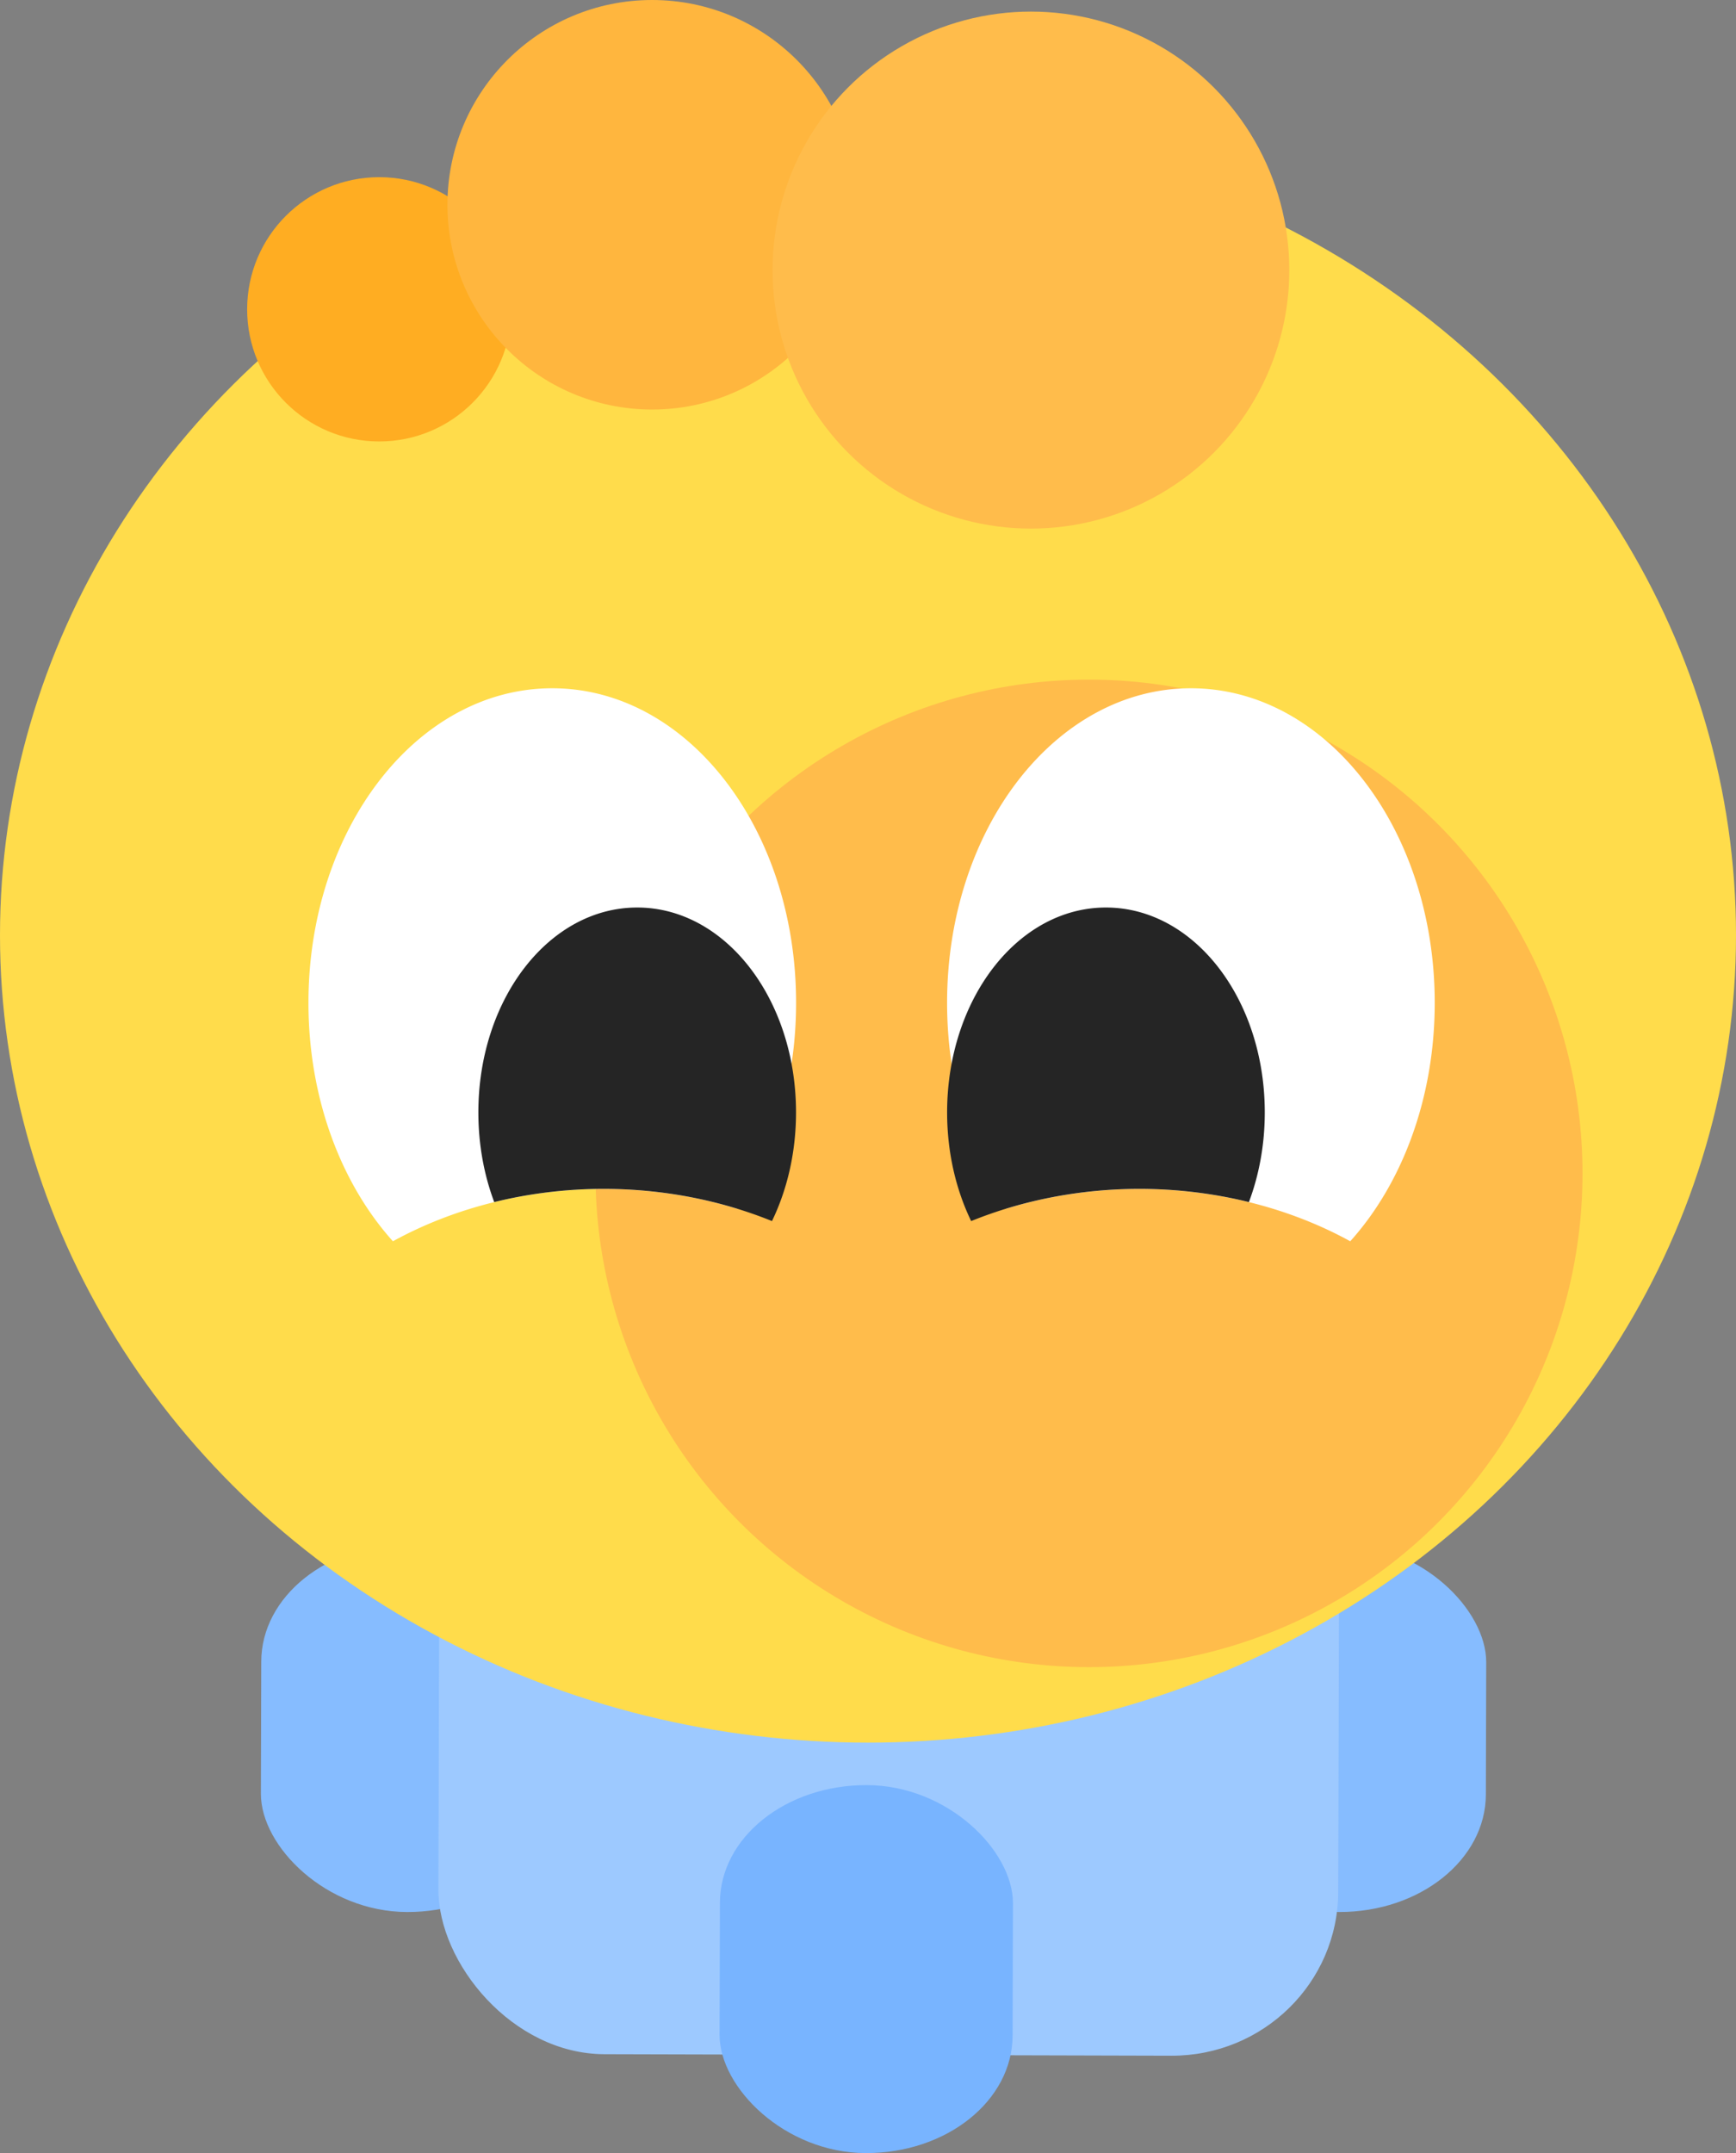 <?xml version="1.0" encoding="UTF-8" standalone="no"?>
<!-- Created with Inkscape (http://www.inkscape.org/) -->

<svg
   width="53.496mm"
   height="66.316mm"
   viewBox="0 0 53.496 66.316"
   version="1.1"
   id="svg5"
   xmlns:inkscape="http://www.inkscape.org/namespaces/inkscape"
   xmlns:sodipodi="http://sodipodi.sourceforge.net/DTD/sodipodi-0.dtd"
   xmlns="http://www.w3.org/2000/svg"
   xmlns:svg="http://www.w3.org/2000/svg">
  <rect x="0" y="0" width="53.496" height="66.316" fill="#808080" stroke="none"/>
  <sodipodi:namedview
     id="namedview7"
     pagecolor="#ffffff"
     bordercolor="#000000"
     borderopacity="0.25"
     inkscape:showpageshadow="2"
     inkscape:pageopacity="0.0"
     inkscape:pagecheckerboard="0"
     inkscape:deskcolor="#d1d1d1"
     inkscape:document-units="mm"
     showgrid="false" />
  <defs
     id="defs2" />
  <g
     inkscape:label="Слой 1"
     inkscape:groupmode="layer"
     id="layer1"
     transform="translate(-53.956,-160.605)">
    <rect
       style="fill:#86bcff;fill-opacity:1;stroke:none;stroke-width:7;stroke-linecap:round;stroke-linejoin:round;stroke-dashoffset:148.649;stroke-opacity:1;paint-order:fill markers stroke"
       id="rect30746"
       width="9.03"
       height="11.334"
       x="62.572"
       y="207.984"
       rx="4.515"
       ry="3.631"
       transform="rotate(0.153)"
       inkscape:export-filename="lua_funny.svg"
       inkscape:export-xdpi="23.740189"
       inkscape:export-ydpi="23.740189" />
    <rect
       style="fill:#86bcff;fill-opacity:1;stroke:none;stroke-width:7;stroke-linecap:round;stroke-linejoin:round;stroke-dashoffset:148.649;stroke-opacity:1;paint-order:fill markers stroke"
       id="rect30742"
       width="9.03"
       height="11.334"
       x="91.29"
       y="207.907"
       rx="4.515"
       ry="3.631"
       transform="rotate(0.153)" />
    <circle
       style="fill:#ffbc4b;fill-opacity:1;stroke:none;stroke-width:7;stroke-linecap:round;stroke-linejoin:round;stroke-dashoffset:148.649;stroke-opacity:1;paint-order:fill markers stroke"
       id="circle27904"
       cx="87.514"
       cy="196.746"
       r="15.208" />
    <rect
       style="fill:#9dc9ff;fill-opacity:1;stroke:none;stroke-width:7;stroke-linecap:round;stroke-linejoin:round;stroke-dashoffset:148.649;stroke-opacity:1;paint-order:fill markers stroke"
       id="rect27906"
       width="27.728"
       height="21.127"
       x="68.05"
       y="202.554"
       rx="5.126"
       ry="5.059"
       transform="rotate(0.153)" />
    <rect
       style="fill:#78b4ff;fill-opacity:1;stroke:none;stroke-width:7;stroke-linecap:round;stroke-linejoin:round;stroke-dashoffset:148.649;stroke-opacity:1;paint-order:fill markers stroke"
       id="rect30748"
       width="9.03"
       height="11.334"
       x="76.726"
       y="215.371"
       rx="4.515"
       ry="3.631"
       transform="rotate(0.153)" />
    <ellipse
       style="fill:#ffdc4b;fill-opacity:1;stroke:none;stroke-width:7;stroke-linecap:round;stroke-linejoin:round;stroke-dashoffset:148.649;stroke-opacity:1;paint-order:fill markers stroke"
       id="ellipse27908"
       cx="80.704"
       cy="189.41"
       rx="26.748"
       ry="24.869" />
    <circle
       style="fill:#ffad22;fill-opacity:1;stroke:none;stroke-width:1.874;stroke-linecap:round;stroke-linejoin:round;stroke-dashoffset:148.649;stroke-opacity:1;paint-order:fill markers stroke"
       id="circle27910"
       cx="65.642"
       cy="170.132"
       r="4.07" />
    <circle
       style="fill:#ffb63e;fill-opacity:1;stroke:none;stroke-width:2.903;stroke-linecap:round;stroke-linejoin:round;stroke-dashoffset:148.649;stroke-opacity:1;paint-order:fill markers stroke"
       id="circle27912"
       cx="74.051"
       cy="166.912"
       r="6.307" />
    <circle
       style="fill:#ffbc4b;fill-opacity:1;stroke:none;stroke-width:7;stroke-linecap:round;stroke-linejoin:round;stroke-dashoffset:148.649;stroke-opacity:1;paint-order:fill markers stroke"
       id="circle27914"
       cx="87.514"
       cy="196.746"
       r="15.208" />
    <path
       id="rect27916"
       style="fill:#ffffff;fill-opacity:1;stroke:none;stroke-width:3.645;stroke-linecap:round;stroke-linejoin:round;stroke-dashoffset:148.649;stroke-opacity:1;paint-order:fill markers stroke"
       d="m 70.974,181.804 c -4.162,0 -7.513,4.321 -7.513,9.688 0,2.943 1.007,5.571 2.603,7.345 a 11.406,9.035 0 0 1 6.491,-1.612 11.406,9.035 0 0 1 4.11,0.607 c 1.137,-1.697 1.823,-3.911 1.823,-6.34 0,-5.367 -3.351,-9.688 -7.514,-9.688 z" />
    <path
       id="rect27920"
       style="fill:#252525;fill-opacity:1;stroke:none;stroke-width:3.645;stroke-linecap:round;stroke-linejoin:round;stroke-dashoffset:148.649;stroke-opacity:1;paint-order:fill markers stroke"
       d="m 73.592,188.557 c -2.712,0 -4.895,2.815 -4.895,6.311 0,0.992 0.176,1.929 0.489,2.762 a 11.406,9.035 0 0 1 3.367,-0.407 11.406,9.035 0 0 1 5.192,0.992 c 0.469,-0.969 0.741,-2.116 0.741,-3.347 0,-3.496 -2.183,-6.311 -4.895,-6.311 z" />
    <circle
       style="fill:#ffbc4b;fill-opacity:1;stroke:none;stroke-width:3.665;stroke-linecap:round;stroke-linejoin:round;stroke-dashoffset:148.649;stroke-opacity:1;paint-order:fill markers stroke"
       id="circle27924"
       cx="85.725"
       cy="168.924"
       r="7.962" />
    <path
       id="path28030"
       style="fill:#ffffff;fill-opacity:1;stroke:none;stroke-width:3.645;stroke-linecap:round;stroke-linejoin:round;stroke-dashoffset:148.649;stroke-opacity:1;paint-order:fill markers stroke"
       d="m 90.655,181.804 c 4.162,0 7.513,4.321 7.513,9.688 0,2.943 -1.007,5.571 -2.603,7.345 a 11.406,9.035 0 0 0 -6.491,-1.612 11.406,9.035 0 0 0 -4.11,0.607 c -1.137,-1.697 -1.823,-3.911 -1.823,-6.34 0,-5.367 3.351,-9.688 7.514,-9.688 z" />
    <path
       id="path28032"
       style="fill:#252525;fill-opacity:1;stroke:none;stroke-width:3.645;stroke-linecap:round;stroke-linejoin:round;stroke-dashoffset:148.649;stroke-opacity:1;paint-order:fill markers stroke"
       d="m 88.036,188.557 c 2.712,0 4.895,2.815 4.895,6.311 0,0.992 -0.176,1.929 -0.489,2.762 a 11.406,9.035 0 0 0 -3.367,-0.407 11.406,9.035 0 0 0 -5.192,0.992 c -0.469,-0.969 -0.741,-2.116 -0.741,-3.347 0,-3.496 2.183,-6.311 4.895,-6.311 z" />
  </g>
</svg>
